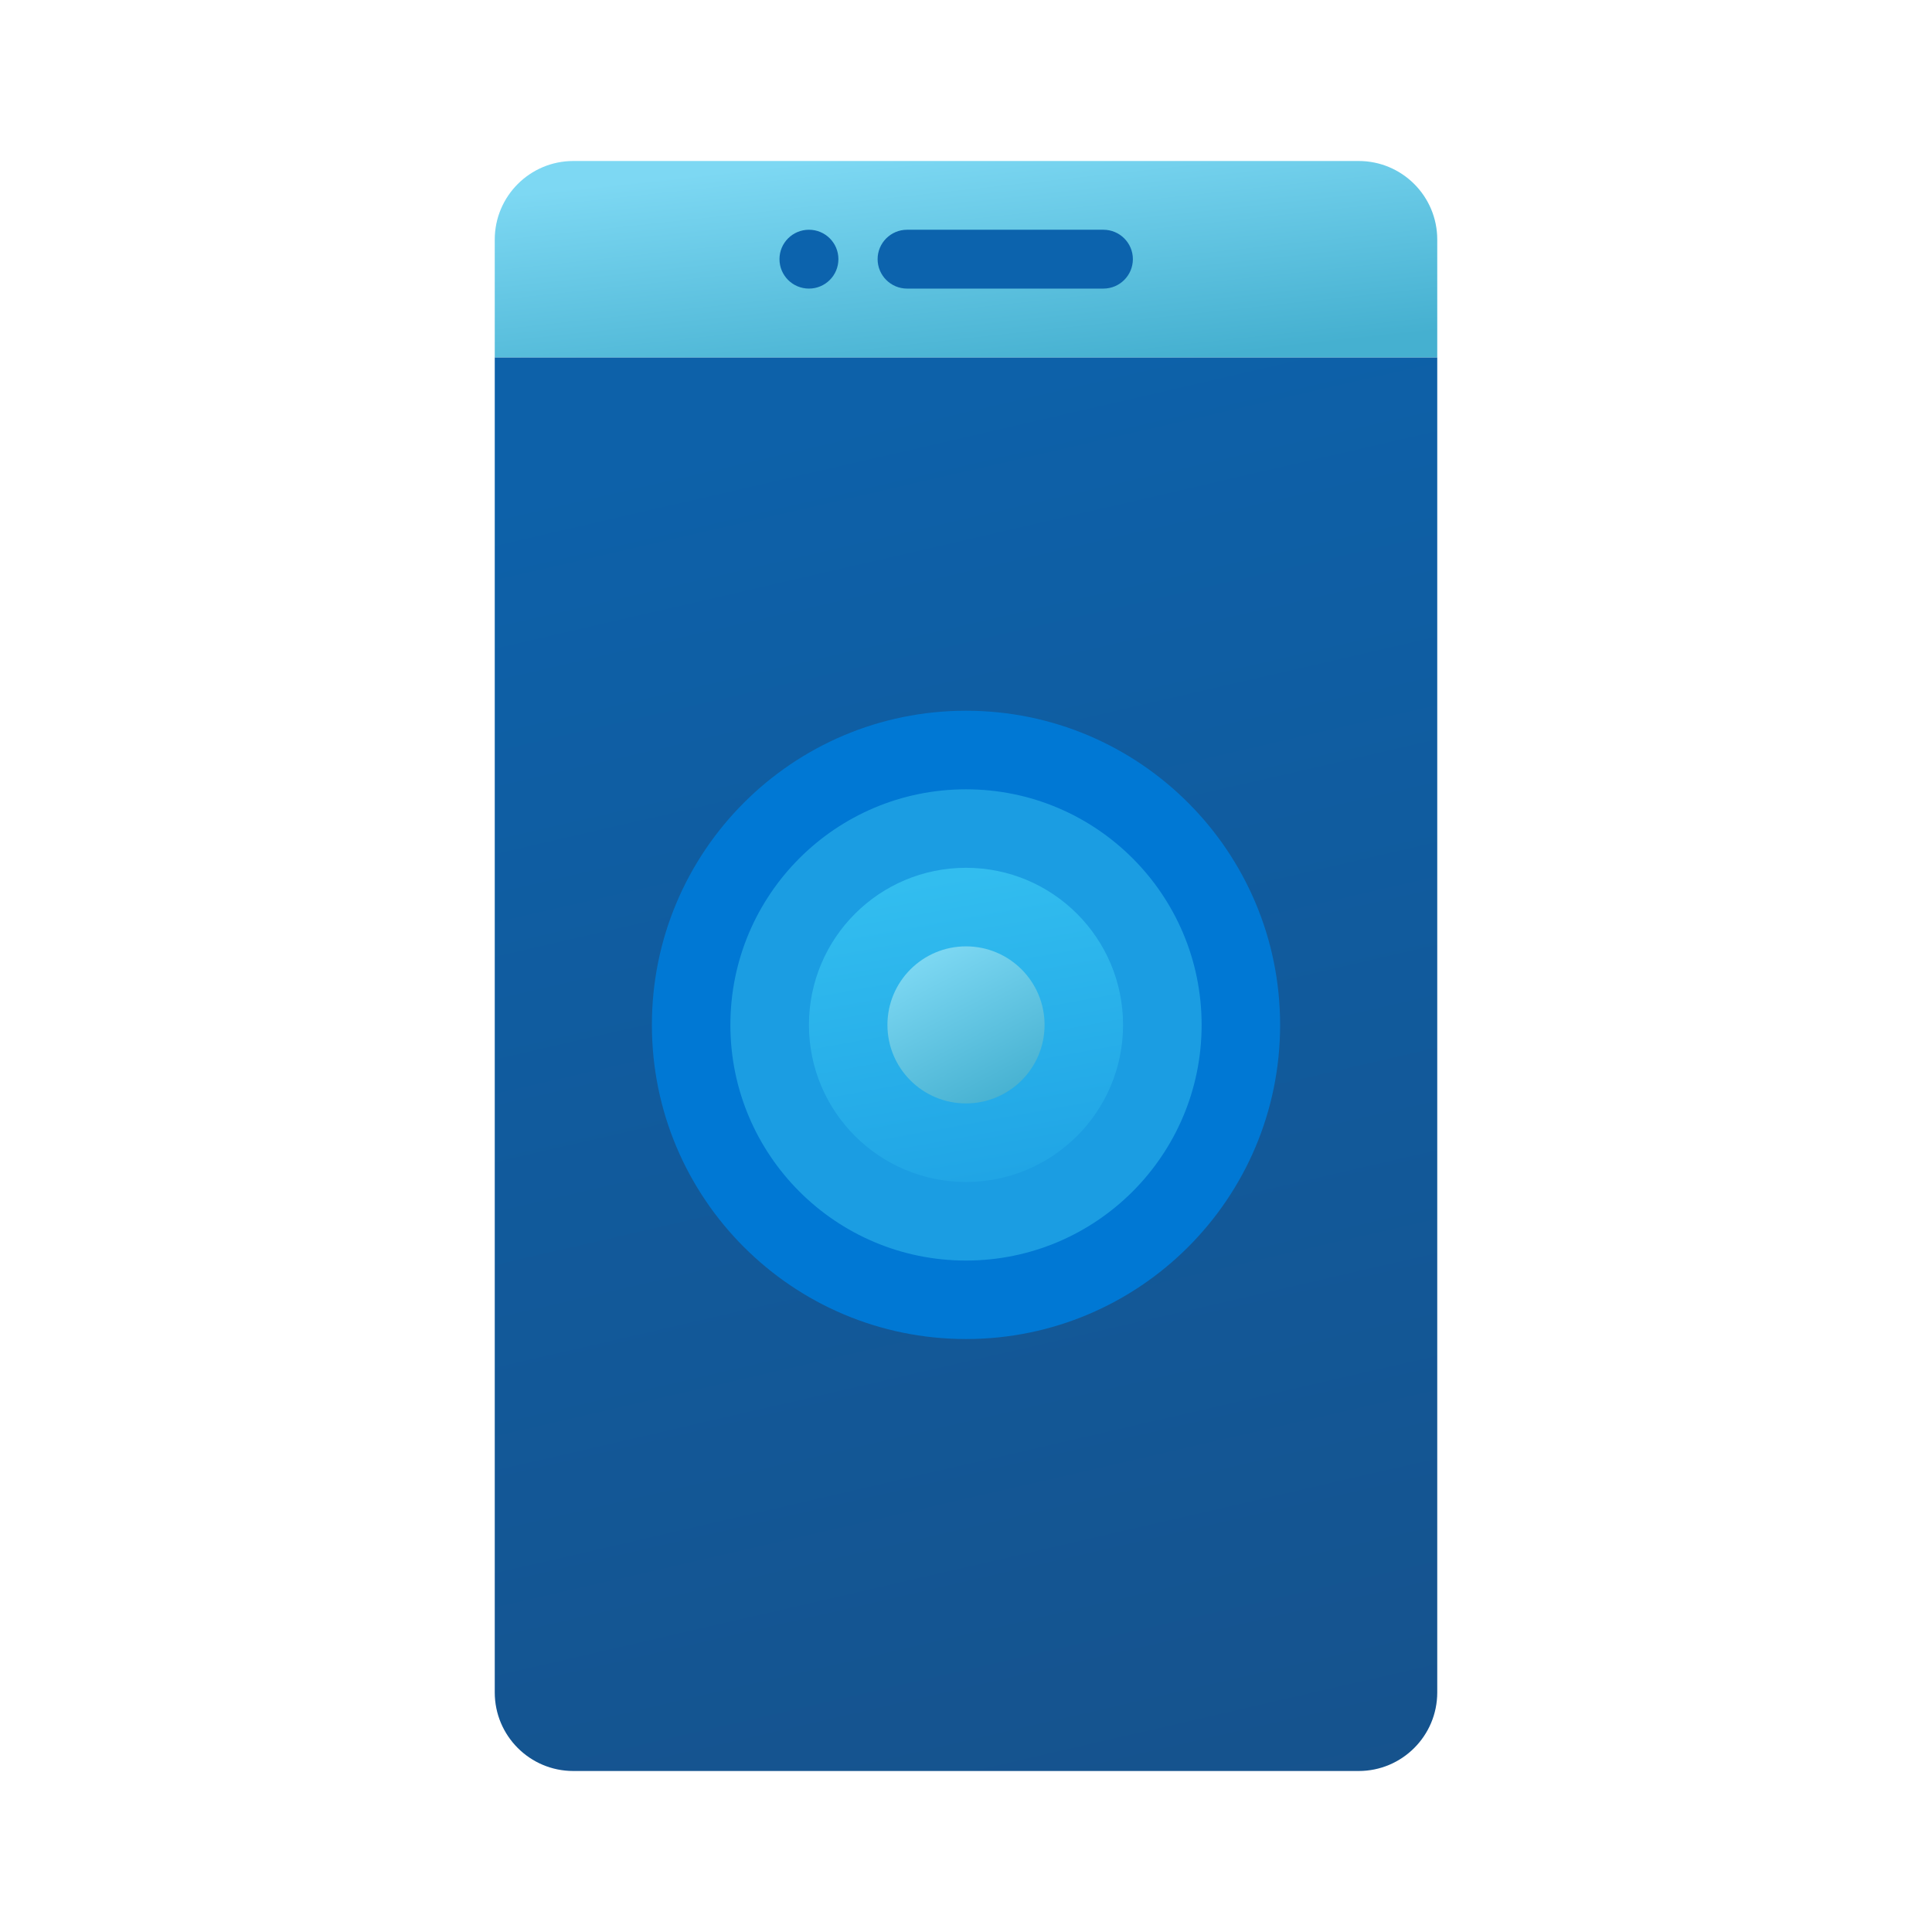 <svg width="24" height="24" viewBox="0 0 24 24" fill="none" xmlns="http://www.w3.org/2000/svg">
<path d="M17.854 4.439H6.146V21.024C6.146 21.563 6.583 22 7.122 22H16.878C17.417 22 17.854 21.563 17.854 21.024V4.439Z" fill="url(#paint0_linear_40_5384)"/>
<path d="M17.854 4.439H6.146V2.976C6.146 2.437 6.583 2 7.122 2H16.878C17.417 2 17.854 2.437 17.854 2.976V4.439Z" fill="url(#paint1_linear_40_5384)"/>
<path d="M10.049 3.585C10.251 3.585 10.415 3.422 10.415 3.219C10.415 3.017 10.251 2.854 10.049 2.854C9.847 2.854 9.683 3.017 9.683 3.219C9.683 3.422 9.847 3.585 10.049 3.585Z" fill="#0C63AD"/>
<path d="M13.707 2.854C13.613 2.854 11.363 2.854 11.268 2.854C11.066 2.854 10.902 3.018 10.902 3.219C10.902 3.421 11.066 3.585 11.268 3.585C11.363 3.585 13.613 3.585 13.707 3.585C13.909 3.585 14.073 3.421 14.073 3.219C14.073 3.018 13.909 2.854 13.707 2.854Z" fill="#0C63AD"/>
<path d="M12 16.634C14.155 16.634 15.902 14.887 15.902 12.732C15.902 10.576 14.155 8.829 12 8.829C9.845 8.829 8.098 10.576 8.098 12.732C8.098 14.887 9.845 16.634 12 16.634Z" fill="#0078D4"/>
<path d="M12 15.659C13.617 15.659 14.927 14.348 14.927 12.732C14.927 11.115 13.617 9.805 12 9.805C10.383 9.805 9.073 11.115 9.073 12.732C9.073 14.348 10.383 15.659 12 15.659Z" fill="#1B9DE2"/>
<path d="M12 14.683C13.078 14.683 13.951 13.809 13.951 12.732C13.951 11.654 13.078 10.78 12 10.78C10.922 10.78 10.049 11.654 10.049 12.732C10.049 13.809 10.922 14.683 12 14.683Z" fill="url(#paint2_linear_40_5384)"/>
<path d="M12 13.707C12.539 13.707 12.976 13.271 12.976 12.732C12.976 12.193 12.539 11.756 12 11.756C11.461 11.756 11.024 12.193 11.024 12.732C11.024 13.271 11.461 13.707 12 13.707Z" fill="url(#paint3_linear_40_5384)"/>
<defs>
<linearGradient id="paint0_linear_40_5384" x1="10.21" y1="5.207" x2="14.404" y2="23.377" gradientUnits="userSpaceOnUse">
<stop stop-color="#0D61A9"/>
<stop offset="1" stop-color="#16528C"/>
</linearGradient>
<linearGradient id="paint1_linear_40_5384" x1="9.837" y1="2.037" x2="10.153" y2="4.954" gradientUnits="userSpaceOnUse">
<stop stop-color="#7DD8F3"/>
<stop offset="1" stop-color="#45B0D0"/>
</linearGradient>
<linearGradient id="paint2_linear_40_5384" x1="11.475" y1="10.951" x2="12.232" y2="15.116" gradientUnits="userSpaceOnUse">
<stop stop-color="#32BDEF"/>
<stop offset="1" stop-color="#1EA2E4"/>
</linearGradient>
<linearGradient id="paint3_linear_40_5384" x1="11.64" y1="11.786" x2="12.604" y2="13.646" gradientUnits="userSpaceOnUse">
<stop stop-color="#7DD8F3"/>
<stop offset="1" stop-color="#45B0D0"/>
</linearGradient>
</defs>
</svg>
